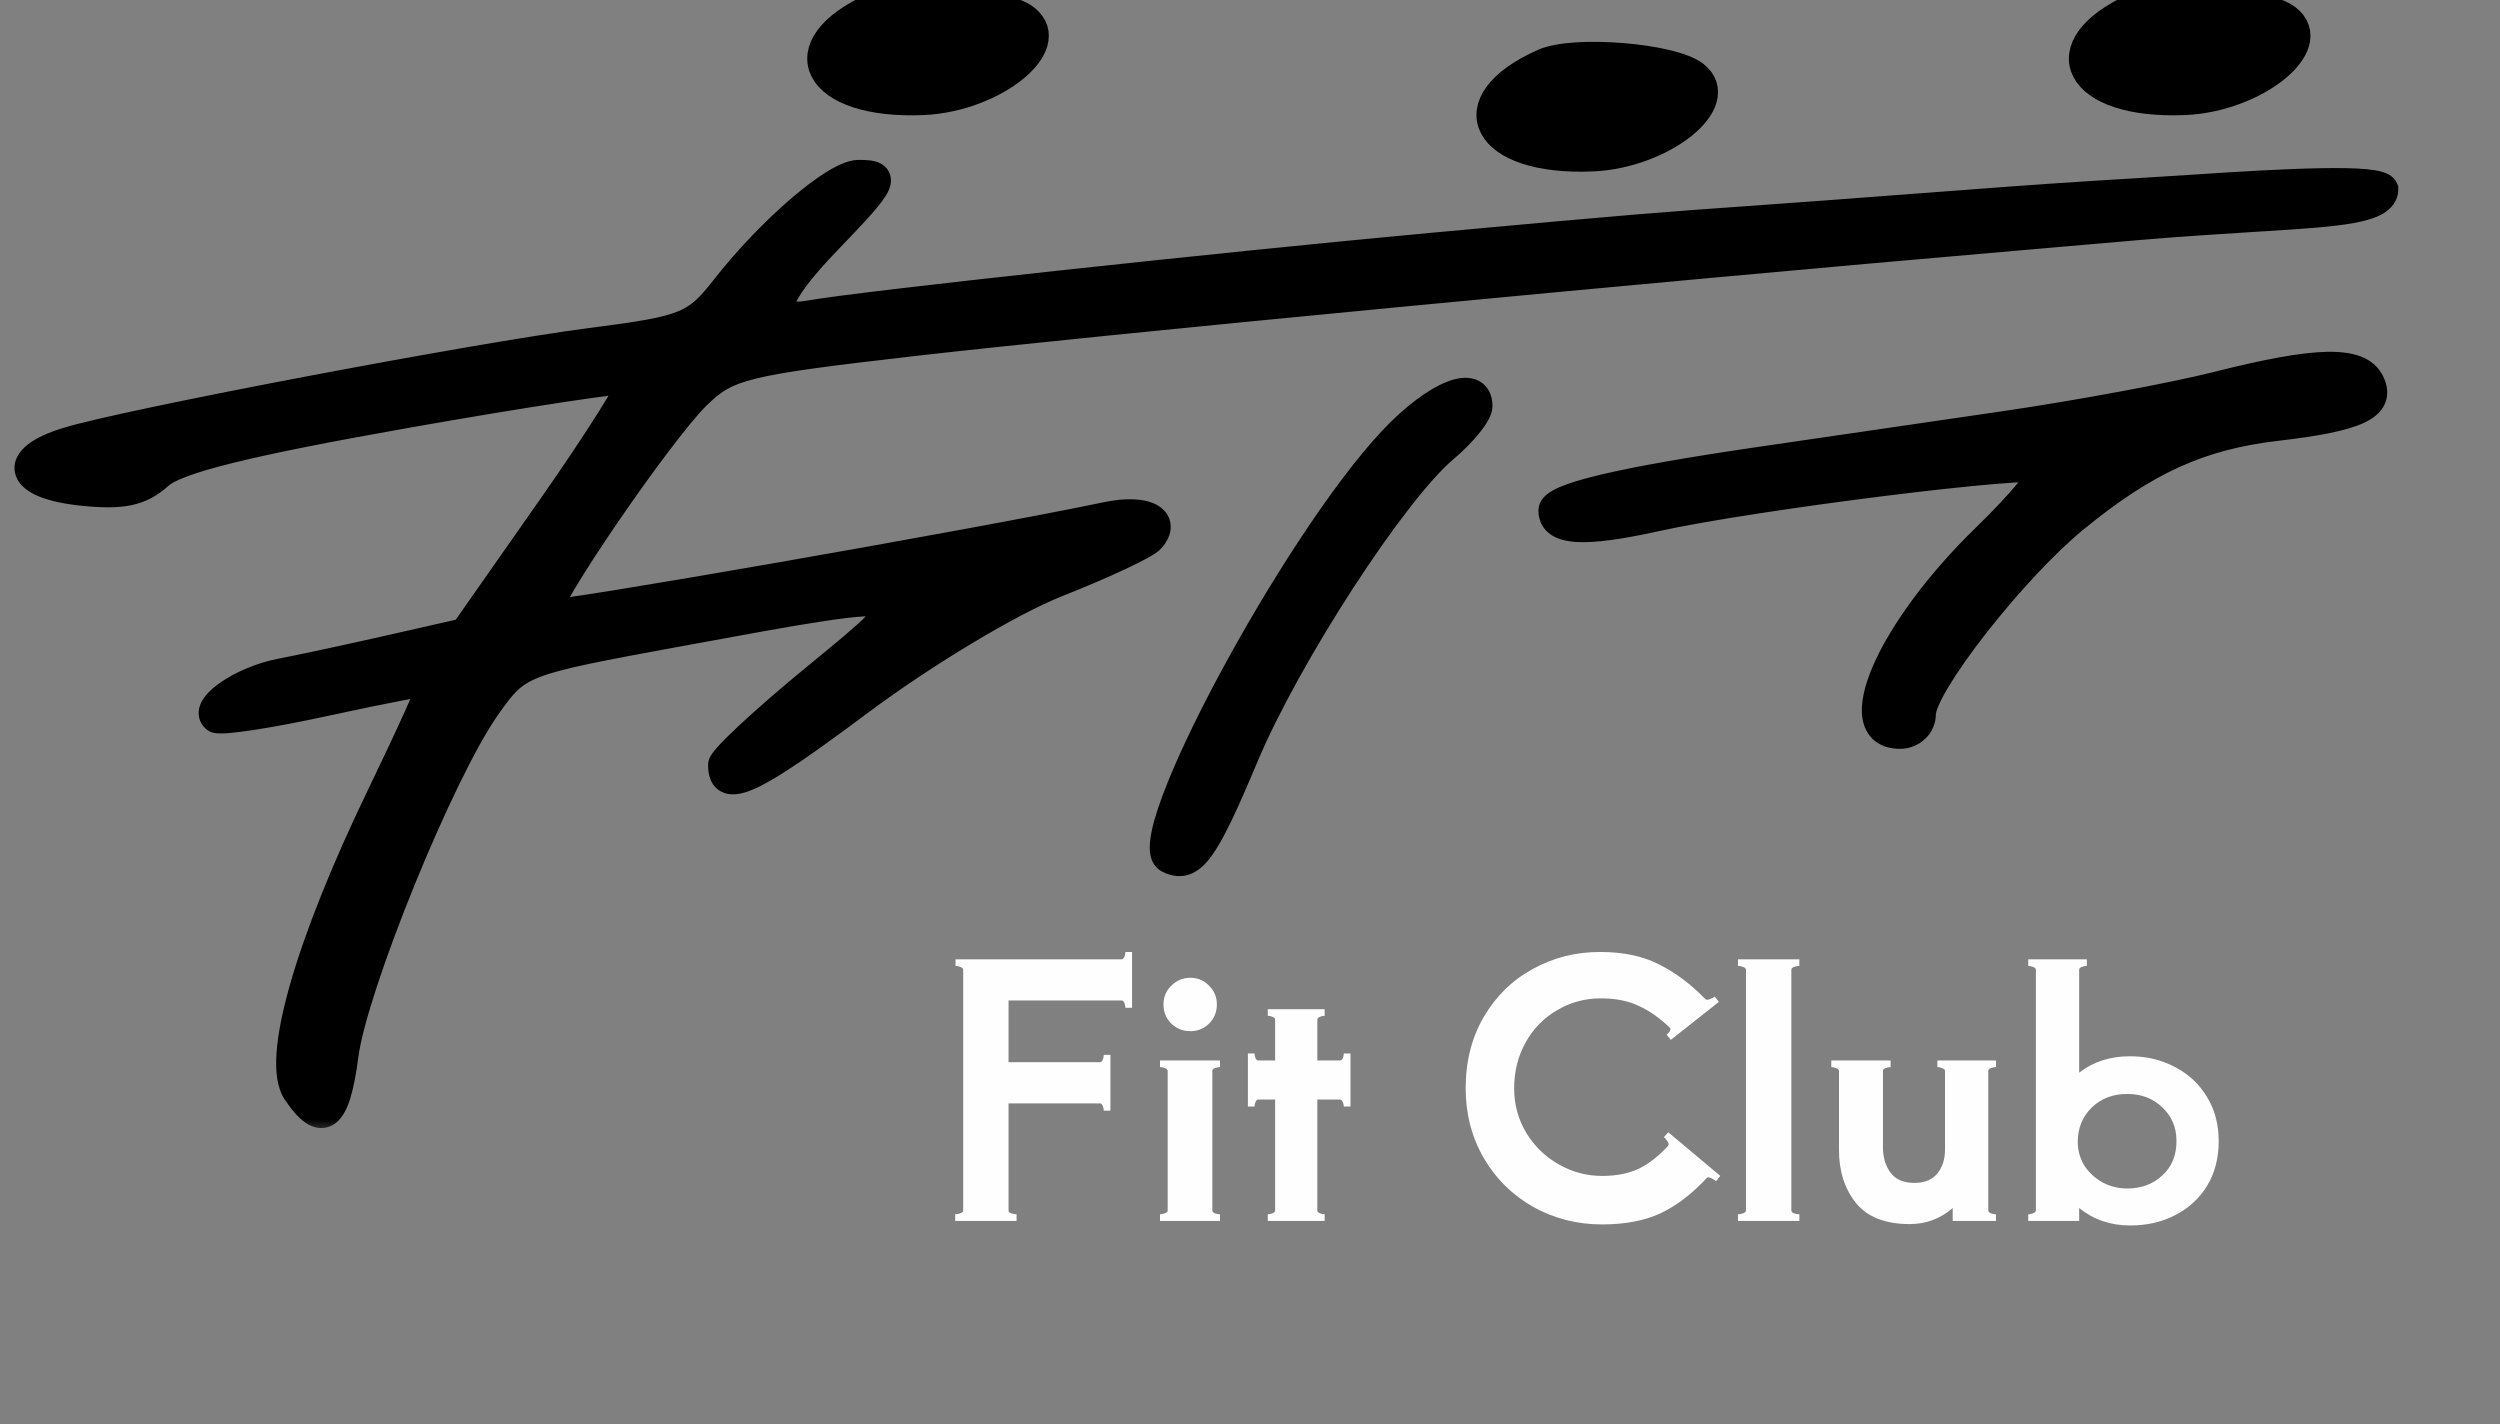 <svg width="86" height="49" viewBox="0 0 86 49" fill="none" xmlns="http://www.w3.org/2000/svg">
<rect x="0" y="0" width="86" height="49" fill="#808080" stroke="none"/>
<path d="M30.092 0.231C26.995 1.601 28.039 3.62 31.761 3.458C34.173 3.352 36.428 1.544 35.264 0.649C34.474 0.042 31.13 -0.228 30.092 0.231Z" fill="black"/>
<path d="M30.092 0.231C26.995 1.601 28.039 3.62 31.761 3.458C34.173 3.352 36.428 1.544 35.264 0.649C34.474 0.042 31.13 -0.228 30.092 0.231Z" stroke="black"/>
<path d="M38.942 32.748V34.668H38.714C38.714 34.612 38.702 34.556 38.678 34.5C38.654 34.444 38.622 34.416 38.582 34.416H34.694V36.54H37.838C37.878 36.54 37.91 36.512 37.934 36.456C37.958 36.4 37.97 36.344 37.97 36.288H38.198V38.208H37.97C37.97 38.152 37.958 38.096 37.934 38.04C37.91 37.984 37.878 37.956 37.838 37.956H34.694V41.64C34.694 41.68 34.722 41.712 34.778 41.736C34.842 41.76 34.906 41.772 34.97 41.772V42H32.858V41.772C32.922 41.772 32.982 41.76 33.038 41.736C33.102 41.712 33.134 41.68 33.134 41.64V33.36C33.134 33.32 33.102 33.288 33.038 33.264C32.982 33.24 32.926 33.228 32.87 33.228V33H38.582C38.622 33 38.654 32.972 38.678 32.916C38.702 32.86 38.714 32.804 38.714 32.748H38.942ZM40.948 35.472C40.692 35.472 40.472 35.384 40.288 35.208C40.112 35.032 40.024 34.812 40.024 34.548C40.024 34.3 40.112 34.088 40.288 33.912C40.472 33.728 40.692 33.636 40.948 33.636C41.204 33.636 41.42 33.728 41.596 33.912C41.772 34.088 41.86 34.3 41.86 34.548C41.86 34.812 41.772 35.032 41.596 35.208C41.42 35.384 41.204 35.472 40.948 35.472ZM40.168 36.84C40.168 36.8 40.136 36.768 40.072 36.744C40.016 36.72 39.96 36.708 39.904 36.708V36.48H41.968V36.708C41.912 36.708 41.852 36.72 41.788 36.744C41.732 36.768 41.704 36.8 41.704 36.84V41.64C41.704 41.68 41.732 41.712 41.788 41.736C41.852 41.76 41.912 41.772 41.968 41.772V42H39.904V41.772C39.96 41.772 40.016 41.76 40.072 41.736C40.136 41.712 40.168 41.68 40.168 41.64V36.84ZM46.456 36.24V38.064H46.227C46.227 38.008 46.215 37.956 46.191 37.908C46.167 37.852 46.136 37.824 46.096 37.824H45.316V41.64C45.316 41.68 45.343 41.712 45.4 41.736C45.456 41.76 45.511 41.772 45.568 41.772V42H43.611V41.772C43.667 41.772 43.724 41.76 43.779 41.736C43.836 41.712 43.864 41.68 43.864 41.64V37.824H43.288C43.248 37.824 43.215 37.852 43.191 37.908C43.167 37.956 43.156 38.008 43.156 38.064H42.928V36.24H43.156C43.156 36.296 43.167 36.352 43.191 36.408C43.215 36.456 43.248 36.48 43.288 36.48H43.864V35.076C43.864 35.036 43.836 35.004 43.779 34.98C43.724 34.956 43.667 34.944 43.611 34.944V34.716H45.568V34.944C45.511 34.944 45.456 34.956 45.4 34.98C45.343 35.004 45.316 35.036 45.316 35.076V36.48H46.096C46.136 36.48 46.167 36.456 46.191 36.408C46.215 36.352 46.227 36.296 46.227 36.24H46.456ZM55.111 42.12C54.255 42.12 53.467 41.92 52.747 41.52C52.027 41.112 51.459 40.552 51.043 39.84C50.627 39.12 50.419 38.32 50.419 37.44C50.419 36.512 50.627 35.692 51.043 34.98C51.459 34.268 52.019 33.72 52.723 33.336C53.427 32.944 54.199 32.748 55.039 32.748C55.847 32.748 56.527 32.892 57.079 33.18C57.639 33.46 58.167 33.856 58.663 34.368C58.679 34.384 58.703 34.392 58.735 34.392C58.783 34.392 58.867 34.356 58.987 34.284L59.131 34.464L57.475 35.772L57.331 35.592C57.379 35.56 57.415 35.52 57.439 35.472C57.471 35.416 57.471 35.376 57.439 35.352C57.103 35.024 56.751 34.776 56.383 34.608C56.023 34.432 55.583 34.344 55.063 34.344C54.519 34.344 54.019 34.48 53.563 34.752C53.107 35.016 52.747 35.384 52.483 35.856C52.219 36.328 52.087 36.856 52.087 37.44C52.087 38 52.227 38.512 52.507 38.976C52.787 39.432 53.159 39.792 53.623 40.056C54.087 40.32 54.583 40.452 55.111 40.452C55.607 40.452 56.031 40.368 56.383 40.2C56.735 40.024 57.067 39.764 57.379 39.42L57.403 39.372C57.403 39.332 57.383 39.288 57.343 39.24C57.311 39.184 57.275 39.144 57.235 39.12L57.391 38.952L59.179 40.452L59.035 40.632C58.987 40.592 58.927 40.556 58.855 40.524C58.783 40.492 58.735 40.492 58.711 40.524C58.207 41.068 57.679 41.472 57.127 41.736C56.575 41.992 55.903 42.12 55.111 42.12ZM60.062 33.36C60.062 33.32 60.03 33.288 59.966 33.264C59.91 33.24 59.85 33.228 59.786 33.228V33H61.898V33.228C61.834 33.228 61.77 33.24 61.706 33.264C61.65 33.288 61.622 33.32 61.622 33.36V41.64C61.622 41.68 61.65 41.712 61.706 41.736C61.77 41.76 61.834 41.772 61.898 41.772V42H59.786V41.772C59.85 41.772 59.91 41.76 59.966 41.736C60.03 41.712 60.062 41.68 60.062 41.64V33.36ZM68.397 41.64C68.397 41.68 68.425 41.712 68.481 41.736C68.545 41.76 68.605 41.772 68.661 41.772V42H67.173V41.556C66.749 41.924 66.257 42.108 65.697 42.108C64.857 42.108 64.241 41.868 63.849 41.388C63.457 40.9 63.261 40.292 63.261 39.564V36.84C63.261 36.8 63.229 36.768 63.165 36.744C63.109 36.72 63.053 36.708 62.997 36.708V36.48H65.037V36.708C64.981 36.708 64.921 36.72 64.857 36.744C64.801 36.768 64.773 36.8 64.773 36.84V39.468C64.773 39.812 64.861 40.104 65.037 40.344C65.213 40.576 65.485 40.692 65.853 40.692C66.205 40.692 66.469 40.584 66.645 40.368C66.821 40.152 66.909 39.876 66.909 39.54V36.84C66.909 36.8 66.877 36.768 66.813 36.744C66.757 36.72 66.701 36.708 66.645 36.708V36.48H68.661V36.708C68.605 36.708 68.545 36.72 68.481 36.744C68.425 36.768 68.397 36.8 68.397 36.84V41.64ZM73.275 36.336C73.843 36.336 74.359 36.46 74.823 36.708C75.287 36.948 75.651 37.288 75.915 37.728C76.187 38.168 76.323 38.676 76.323 39.252C76.323 39.836 76.191 40.348 75.927 40.788C75.663 41.22 75.299 41.556 74.835 41.796C74.379 42.036 73.859 42.156 73.275 42.156C72.603 42.156 72.019 41.956 71.523 41.556V42H69.771V41.772C69.827 41.772 69.883 41.76 69.939 41.736C70.003 41.712 70.035 41.68 70.035 41.64V33.36C70.035 33.32 70.003 33.288 69.939 33.264C69.883 33.24 69.827 33.228 69.771 33.228V33H71.787V33.228C71.731 33.228 71.671 33.24 71.607 33.264C71.551 33.288 71.523 33.32 71.523 33.36V36.9C72.003 36.524 72.587 36.336 73.275 36.336ZM73.179 40.884C73.659 40.884 74.059 40.736 74.379 40.44C74.707 40.144 74.871 39.748 74.871 39.252C74.871 38.788 74.711 38.404 74.391 38.1C74.071 37.788 73.667 37.632 73.179 37.632C72.683 37.632 72.275 37.788 71.955 38.1C71.635 38.412 71.475 38.808 71.475 39.288C71.475 39.568 71.547 39.832 71.691 40.08C71.843 40.32 72.051 40.516 72.315 40.668C72.579 40.812 72.867 40.884 73.179 40.884Z" fill="#FEFEFE"/>
<path d="M53.113 2.17C50.016 3.54 51.06 5.559 54.782 5.397C57.194 5.291 59.449 3.483 58.285 2.588C57.495 1.981 54.151 1.711 53.113 2.17Z" fill="black"/>
<path d="M53.113 2.17C50.016 3.54 51.06 5.559 54.782 5.397C57.194 5.291 59.449 3.483 58.285 2.588C57.495 1.981 54.151 1.711 53.113 2.17Z" stroke="black"/>
<path d="M73.492 0.231C70.395 1.601 71.439 3.62 75.161 3.458C77.573 3.352 79.829 1.544 78.664 0.649C77.874 0.042 74.53 -0.228 73.492 0.231Z" fill="black"/>
<path d="M73.492 0.231C70.395 1.601 71.439 3.62 75.161 3.458C77.573 3.352 79.829 1.544 78.664 0.649C77.874 0.042 74.53 -0.228 73.492 0.231Z" stroke="black"/>
<mask id="path-5-outside-1_243_470" maskUnits="userSpaceOnUse" x="0" y="5" width="83" height="34" fill="black">
<rect fill="white" y="5" width="83" height="34"/>
<path fill-rule="evenodd" clip-rule="evenodd" d="M73.284 6.644C73.941 6.604 74.596 6.564 75.421 6.509C78.588 6.299 81.842 6.124 82 6.509C82 7.194 80.41 7.295 77.888 7.455C77.798 7.461 77.707 7.466 77.614 7.472C74.701 7.658 74.651 7.663 71.916 7.901C71.218 7.962 70.346 8.038 69.207 8.136C56.527 9.227 37.714 11.027 31.437 11.749C25.583 12.422 25.015 12.561 23.975 13.574C22.666 14.849 18.533 20.903 18.818 21.129C18.978 21.255 33.669 18.689 38.085 17.763C39.404 17.487 40.163 17.883 39.568 18.538C39.385 18.739 37.943 19.415 36.364 20.039C34.735 20.683 31.76 22.471 29.488 24.171C25.848 26.894 24.858 27.352 24.858 26.314C24.858 26.117 26.319 24.759 28.105 23.297C31.936 20.161 31.934 20.16 23.41 21.728C17.861 22.749 17.812 22.768 16.728 24.297C15.157 26.512 12.145 33.898 11.831 36.305C11.545 38.496 11.09 38.847 10.215 37.554C9.493 36.489 10.618 32.541 13.113 27.379C14.138 25.26 14.936 23.486 14.887 23.436C14.839 23.386 13.196 23.696 11.238 24.125C9.278 24.554 7.563 24.816 7.425 24.707C6.969 24.346 8.305 23.414 9.648 23.155C10.374 23.015 12.094 22.645 13.471 22.332L15.974 21.764L18.969 17.489C20.617 15.139 21.871 13.141 21.757 13.05C21.642 12.96 18.117 13.493 13.924 14.234C8.473 15.197 6.062 15.797 5.466 16.335C4.824 16.915 4.213 17.044 2.805 16.895C0.621 16.664 0.371 15.797 2.317 15.2C4.374 14.567 16.384 12.288 20.335 11.78C23.604 11.359 23.933 11.228 24.942 9.936C26.529 7.907 28.756 6 29.538 6C30.52 6 30.412 6.232 28.513 8.197C26.51 10.27 26.315 11.111 27.904 10.825C29.568 10.524 41.822 9.195 49.225 8.511C56.199 7.867 57.319 7.788 60.114 7.589C61.567 7.486 63.474 7.351 66.892 7.087C70.321 6.823 71.805 6.733 73.284 6.644ZM68.963 14.639C71.48 14.273 74.769 13.662 76.274 13.281C79.712 12.412 81.151 12.38 81.532 13.165C81.917 13.958 81.093 14.343 78.319 14.667C75.674 14.975 73.811 15.82 71.364 17.821C69.231 19.564 66.094 23.578 66.094 24.563C66.094 24.947 65.765 25.26 65.363 25.26C63.473 25.26 65.035 21.695 68.323 18.504C69.553 17.311 70.436 16.237 70.284 16.117C69.932 15.839 60.31 17.042 56.939 17.787C54.46 18.335 53.422 18.268 53.422 17.564C53.422 17.124 55.717 16.577 60.489 15.877C62.633 15.563 66.447 15.006 68.963 14.639ZM40.206 29.54C39.058 28.979 44.559 18.716 47.92 15.149C49.398 13.581 50.841 12.999 50.841 13.972C50.841 14.225 50.316 14.875 49.674 15.416C47.912 16.902 44.242 22.558 42.787 26.031C41.407 29.323 40.973 29.914 40.206 29.54Z"/>
</mask>
<path fill-rule="evenodd" clip-rule="evenodd" d="M73.284 6.644C73.941 6.604 74.596 6.564 75.421 6.509C78.588 6.299 81.842 6.124 82 6.509C82 7.194 80.41 7.295 77.888 7.455C77.798 7.461 77.707 7.466 77.614 7.472C74.701 7.658 74.651 7.663 71.916 7.901C71.218 7.962 70.346 8.038 69.207 8.136C56.527 9.227 37.714 11.027 31.437 11.749C25.583 12.422 25.015 12.561 23.975 13.574C22.666 14.849 18.533 20.903 18.818 21.129C18.978 21.255 33.669 18.689 38.085 17.763C39.404 17.487 40.163 17.883 39.568 18.538C39.385 18.739 37.943 19.415 36.364 20.039C34.735 20.683 31.76 22.471 29.488 24.171C25.848 26.894 24.858 27.352 24.858 26.314C24.858 26.117 26.319 24.759 28.105 23.297C31.936 20.161 31.934 20.16 23.41 21.728C17.861 22.749 17.812 22.768 16.728 24.297C15.157 26.512 12.145 33.898 11.831 36.305C11.545 38.496 11.09 38.847 10.215 37.554C9.493 36.489 10.618 32.541 13.113 27.379C14.138 25.26 14.936 23.486 14.887 23.436C14.839 23.386 13.196 23.696 11.238 24.125C9.278 24.554 7.563 24.816 7.425 24.707C6.969 24.346 8.305 23.414 9.648 23.155C10.374 23.015 12.094 22.645 13.471 22.332L15.974 21.764L18.969 17.489C20.617 15.139 21.871 13.141 21.757 13.05C21.642 12.96 18.117 13.493 13.924 14.234C8.473 15.197 6.062 15.797 5.466 16.335C4.824 16.915 4.213 17.044 2.805 16.895C0.621 16.664 0.371 15.797 2.317 15.2C4.374 14.567 16.384 12.288 20.335 11.78C23.604 11.359 23.933 11.228 24.942 9.936C26.529 7.907 28.756 6 29.538 6C30.52 6 30.412 6.232 28.513 8.197C26.51 10.27 26.315 11.111 27.904 10.825C29.568 10.524 41.822 9.195 49.225 8.511C56.199 7.867 57.319 7.788 60.114 7.589C61.567 7.486 63.474 7.351 66.892 7.087C70.321 6.823 71.805 6.733 73.284 6.644ZM68.963 14.639C71.48 14.273 74.769 13.662 76.274 13.281C79.712 12.412 81.151 12.38 81.532 13.165C81.917 13.958 81.093 14.343 78.319 14.667C75.674 14.975 73.811 15.82 71.364 17.821C69.231 19.564 66.094 23.578 66.094 24.563C66.094 24.947 65.765 25.26 65.363 25.26C63.473 25.26 65.035 21.695 68.323 18.504C69.553 17.311 70.436 16.237 70.284 16.117C69.932 15.839 60.31 17.042 56.939 17.787C54.46 18.335 53.422 18.268 53.422 17.564C53.422 17.124 55.717 16.577 60.489 15.877C62.633 15.563 66.447 15.006 68.963 14.639ZM40.206 29.54C39.058 28.979 44.559 18.716 47.92 15.149C49.398 13.581 50.841 12.999 50.841 13.972C50.841 14.225 50.316 14.875 49.674 15.416C47.912 16.902 44.242 22.558 42.787 26.031C41.407 29.323 40.973 29.914 40.206 29.54Z" fill="black"/>
<path d="M75.421 6.509L75.454 7.008L75.454 7.008L75.421 6.509ZM73.284 6.644L73.314 7.143L73.314 7.143L73.284 6.644ZM82 6.509H82.5V6.411L82.462 6.319L82 6.509ZM77.888 7.455L77.857 6.956L77.857 6.956L77.888 7.455ZM77.614 7.472L77.646 7.971L77.646 7.971L77.614 7.472ZM71.916 7.901L71.872 7.403L71.872 7.403L71.916 7.901ZM69.207 8.136L69.164 7.637L69.164 7.637L69.207 8.136ZM31.437 11.749L31.38 11.252L31.38 11.252L31.437 11.749ZM23.975 13.574L23.626 13.216L23.626 13.216L23.975 13.574ZM18.818 21.129L19.129 20.737L19.128 20.736L18.818 21.129ZM38.085 17.763L37.982 17.274L37.982 17.274L38.085 17.763ZM39.568 18.538L39.938 18.874L39.938 18.874L39.568 18.538ZM36.364 20.039L36.18 19.574L36.18 19.574L36.364 20.039ZM29.488 24.171L29.188 23.77L29.188 23.77L29.488 24.171ZM28.105 23.297L28.422 23.684L28.422 23.684L28.105 23.297ZM23.41 21.728L23.501 22.22L23.501 22.22L23.41 21.728ZM16.728 24.297L17.136 24.586L17.136 24.586L16.728 24.297ZM11.831 36.305L12.326 36.37L12.326 36.37L11.831 36.305ZM10.215 37.554L9.801 37.834L9.801 37.834L10.215 37.554ZM13.113 27.379L12.663 27.161L12.663 27.161L13.113 27.379ZM11.238 24.125L11.344 24.613L11.345 24.613L11.238 24.125ZM7.425 24.707L7.115 25.099L7.115 25.099L7.425 24.707ZM9.648 23.155L9.743 23.646L9.743 23.646L9.648 23.155ZM13.471 22.332L13.582 22.82L13.582 22.82L13.471 22.332ZM15.974 21.764L16.085 22.252L16.273 22.209L16.384 22.051L15.974 21.764ZM18.969 17.489L19.379 17.776L19.379 17.776L18.969 17.489ZM13.924 14.234L13.837 13.741L13.837 13.741L13.924 14.234ZM5.466 16.335L5.131 15.964L5.131 15.964L5.466 16.335ZM2.805 16.895L2.752 17.392L2.752 17.392L2.805 16.895ZM2.317 15.2L2.464 15.677L2.464 15.677L2.317 15.2ZM20.335 11.78L20.272 11.284L20.272 11.284L20.335 11.78ZM24.942 9.936L24.549 9.628L24.549 9.628L24.942 9.936ZM28.513 8.197L28.872 8.545L28.872 8.545L28.513 8.197ZM27.904 10.825L27.992 11.317L27.992 11.317L27.904 10.825ZM49.225 8.511L49.271 9.009L49.271 9.009L49.225 8.511ZM60.114 7.589L60.149 8.088L60.114 7.589ZM66.892 7.087L66.853 6.589L66.853 6.589L66.892 7.087ZM76.274 13.281L76.396 13.766L76.396 13.766L76.274 13.281ZM68.963 14.639L68.891 14.145L68.891 14.145L68.963 14.639ZM81.532 13.165L81.981 12.947L81.981 12.947L81.532 13.165ZM78.319 14.667L78.261 14.17L78.261 14.17L78.319 14.667ZM71.364 17.821L71.68 18.208L71.68 18.208L71.364 17.821ZM68.323 18.504L68.672 18.863L68.672 18.863L68.323 18.504ZM70.284 16.117L70.595 15.725L70.594 15.725L70.284 16.117ZM56.939 17.787L56.831 17.299L56.831 17.299L56.939 17.787ZM60.489 15.877L60.562 16.372L60.562 16.372L60.489 15.877ZM47.92 15.149L47.556 14.806L47.556 14.806L47.92 15.149ZM40.206 29.54L39.987 29.989L39.987 29.989L40.206 29.54ZM49.674 15.416L49.996 15.799L49.996 15.799L49.674 15.416ZM42.787 26.031L42.326 25.837L42.326 25.837L42.787 26.031ZM75.388 6.011C74.565 6.065 73.91 6.105 73.254 6.145L73.314 7.143C73.971 7.103 74.628 7.063 75.454 7.008L75.388 6.011ZM82.462 6.319C82.394 6.154 82.27 6.061 82.191 6.014C82.106 5.964 82.017 5.932 81.94 5.91C81.785 5.865 81.596 5.838 81.396 5.819C80.992 5.782 80.449 5.775 79.83 5.786C78.587 5.808 76.971 5.905 75.388 6.011L75.454 7.008C77.039 6.903 78.632 6.807 79.848 6.786C80.458 6.775 80.956 6.783 81.305 6.815C81.482 6.831 81.598 6.852 81.664 6.871C81.697 6.88 81.697 6.884 81.679 6.873C81.666 6.866 81.586 6.816 81.538 6.699L82.462 6.319ZM77.92 7.954C79.167 7.875 80.231 7.808 80.98 7.671C81.351 7.603 81.697 7.509 81.961 7.357C82.24 7.197 82.5 6.923 82.5 6.509H81.5C81.5 6.438 81.561 6.434 81.463 6.49C81.351 6.555 81.142 6.624 80.8 6.687C80.123 6.811 79.132 6.875 77.857 6.956L77.92 7.954ZM77.646 7.971C77.738 7.965 77.83 7.96 77.92 7.954L77.857 6.956C77.766 6.962 77.675 6.967 77.582 6.973L77.646 7.971ZM71.959 8.399C74.691 8.161 74.737 8.157 77.646 7.971L77.582 6.973C74.666 7.16 74.612 7.164 71.872 7.403L71.959 8.399ZM69.25 8.634C70.389 8.536 71.261 8.46 71.959 8.399L71.872 7.403C71.175 7.463 70.303 7.539 69.164 7.637L69.25 8.634ZM31.494 12.245C37.764 11.525 56.571 9.725 69.25 8.634L69.164 7.637C56.483 8.729 37.664 10.53 31.38 11.252L31.494 12.245ZM24.323 13.933C24.572 13.691 24.767 13.526 25.004 13.39C25.242 13.255 25.546 13.135 26.02 13.02C26.985 12.783 28.553 12.584 31.494 12.245L31.38 11.252C28.467 11.587 26.824 11.793 25.782 12.048C25.252 12.178 24.853 12.326 24.509 12.522C24.164 12.719 23.898 12.951 23.626 13.216L24.323 13.933ZM19.128 20.736C19.292 20.866 19.303 21.039 19.304 21.076C19.305 21.127 19.296 21.156 19.299 21.147C19.302 21.134 19.317 21.089 19.358 21.003C19.435 20.836 19.568 20.593 19.749 20.288C20.11 19.681 20.634 18.873 21.211 18.027C22.378 16.317 23.711 14.529 24.323 13.932L23.626 13.216C22.929 13.895 21.541 15.771 20.386 17.463C19.802 18.318 19.265 19.145 18.89 19.777C18.703 20.091 18.55 20.368 18.451 20.581C18.403 20.683 18.358 20.793 18.331 20.894C18.319 20.942 18.302 21.018 18.305 21.105C18.307 21.179 18.326 21.377 18.509 21.521L19.128 20.736ZM37.982 17.274C35.784 17.735 31.015 18.607 26.769 19.348C24.648 19.718 22.661 20.056 21.195 20.293C20.462 20.411 19.862 20.504 19.441 20.563C19.23 20.593 19.069 20.613 18.961 20.624C18.906 20.63 18.873 20.632 18.857 20.633C18.848 20.633 18.855 20.633 18.872 20.634C18.88 20.634 18.902 20.636 18.932 20.643C18.946 20.646 19.037 20.664 19.129 20.737L18.508 21.52C18.602 21.595 18.698 21.615 18.718 21.619C18.753 21.627 18.784 21.63 18.801 21.631C18.837 21.634 18.87 21.633 18.893 21.632C18.942 21.631 19.002 21.625 19.064 21.619C19.191 21.606 19.366 21.584 19.581 21.553C20.011 21.493 20.619 21.399 21.355 21.28C22.826 21.042 24.818 20.704 26.942 20.333C31.186 19.592 35.97 18.718 38.188 18.253L37.982 17.274ZM39.938 18.874C40.126 18.667 40.292 18.39 40.272 18.069C40.248 17.715 40.014 17.483 39.775 17.358C39.544 17.238 39.262 17.186 38.974 17.176C38.679 17.166 38.343 17.198 37.982 17.274L38.187 18.253C38.486 18.19 38.74 18.169 38.939 18.175C39.146 18.183 39.264 18.219 39.313 18.245C39.354 18.266 39.28 18.238 39.274 18.134C39.269 18.063 39.307 18.081 39.198 18.201L39.938 18.874ZM36.547 20.504C37.345 20.189 38.11 19.86 38.701 19.583C38.997 19.444 39.254 19.317 39.452 19.208C39.551 19.154 39.64 19.102 39.715 19.054C39.778 19.012 39.868 18.951 39.938 18.874L39.198 18.201C39.222 18.175 39.227 18.178 39.17 18.215C39.125 18.245 39.059 18.283 38.972 18.331C38.799 18.425 38.563 18.543 38.277 18.677C37.707 18.944 36.961 19.265 36.18 19.574L36.547 20.504ZM29.787 24.571C32.043 22.884 34.977 21.125 36.547 20.504L36.18 19.574C34.492 20.241 31.477 22.058 29.188 23.77L29.787 24.571ZM24.358 26.314C24.358 26.598 24.419 27.077 24.882 27.264C25.081 27.344 25.287 27.335 25.459 27.301C25.636 27.266 25.823 27.197 26.018 27.107C26.777 26.755 27.979 25.924 29.787 24.571L29.188 23.77C27.357 25.14 26.243 25.9 25.598 26.199C25.441 26.272 25.334 26.306 25.266 26.32C25.195 26.334 25.207 26.317 25.256 26.337C25.42 26.403 25.358 26.55 25.358 26.314H24.358ZM27.789 22.91C26.89 23.646 26.07 24.358 25.471 24.914C25.173 25.191 24.924 25.434 24.747 25.625C24.66 25.72 24.581 25.81 24.522 25.891C24.492 25.931 24.46 25.979 24.432 26.031C24.413 26.066 24.358 26.174 24.358 26.314H25.358C25.358 26.381 25.343 26.43 25.336 26.451C25.328 26.476 25.32 26.492 25.317 26.497C25.312 26.507 25.312 26.504 25.326 26.485C25.354 26.448 25.403 26.389 25.481 26.305C25.633 26.14 25.861 25.916 26.152 25.646C26.731 25.108 27.535 24.41 28.422 23.684L27.789 22.91ZM23.501 22.22C25.636 21.827 27.224 21.535 28.353 21.365C28.918 21.28 29.355 21.227 29.682 21.207C30.03 21.186 30.186 21.207 30.232 21.222C30.249 21.228 30.172 21.208 30.112 21.109C30.044 20.996 30.064 20.893 30.071 20.867C30.076 20.85 30.074 20.869 30.028 20.931C29.985 20.989 29.921 21.064 29.828 21.159C29.448 21.55 28.758 22.116 27.789 22.91L28.422 23.684C29.368 22.91 30.115 22.299 30.545 21.857C30.655 21.744 30.754 21.632 30.834 21.523C30.91 21.42 30.988 21.293 31.03 21.15C31.075 20.999 31.088 20.79 30.967 20.59C30.855 20.405 30.679 20.317 30.549 20.274C30.302 20.191 29.971 20.188 29.621 20.209C29.25 20.232 28.779 20.29 28.204 20.376C27.055 20.549 25.447 20.845 23.32 21.236L23.501 22.22ZM17.136 24.586C17.413 24.195 17.592 23.949 17.795 23.756C17.983 23.576 18.205 23.43 18.574 23.288C19.36 22.986 20.697 22.735 23.501 22.22L23.32 21.236C20.574 21.741 19.112 22.01 18.215 22.355C17.744 22.536 17.403 22.747 17.104 23.032C16.819 23.304 16.585 23.634 16.32 24.008L17.136 24.586ZM12.326 36.37C12.474 35.24 13.28 32.848 14.271 30.418C15.26 27.993 16.387 25.642 17.136 24.586L16.32 24.008C15.498 25.167 14.334 27.616 13.345 30.04C12.359 32.458 11.502 34.964 11.335 36.24L12.326 36.37ZM9.801 37.834C10.027 38.168 10.264 38.456 10.517 38.627C10.649 38.716 10.815 38.793 11.008 38.804C11.214 38.815 11.399 38.748 11.549 38.632C11.812 38.428 11.959 38.083 12.059 37.75C12.167 37.392 12.254 36.928 12.326 36.37L11.335 36.24C11.265 36.778 11.187 37.179 11.102 37.462C11.009 37.771 10.934 37.843 10.938 37.84C10.959 37.824 11.006 37.802 11.063 37.805C11.107 37.808 11.114 37.823 11.076 37.797C10.989 37.739 10.84 37.586 10.629 37.273L9.801 37.834ZM12.663 27.161C11.408 29.757 10.491 32.063 9.977 33.865C9.721 34.765 9.56 35.557 9.514 36.205C9.469 36.826 9.521 37.42 9.801 37.834L10.629 37.273C10.548 37.154 10.47 36.855 10.511 36.276C10.551 35.723 10.692 35.005 10.939 34.139C11.431 32.411 12.323 30.162 13.563 27.596L12.663 27.161ZM14.529 23.785C14.438 23.692 14.41 23.591 14.4 23.545C14.389 23.495 14.389 23.454 14.39 23.434C14.39 23.394 14.397 23.366 14.397 23.362C14.4 23.35 14.4 23.351 14.393 23.375C14.379 23.416 14.352 23.486 14.312 23.587C14.231 23.785 14.107 24.071 13.947 24.427C13.628 25.136 13.174 26.105 12.663 27.161L13.563 27.596C14.077 26.534 14.535 25.557 14.859 24.837C15.02 24.478 15.15 24.178 15.238 23.964C15.281 23.858 15.317 23.764 15.341 23.691C15.353 23.657 15.367 23.613 15.376 23.568C15.38 23.548 15.388 23.507 15.389 23.457C15.39 23.432 15.389 23.388 15.378 23.334C15.367 23.285 15.338 23.182 15.246 23.087L14.529 23.785ZM11.345 24.613C12.321 24.4 13.216 24.216 13.871 24.092C14.2 24.03 14.464 23.984 14.646 23.957C14.739 23.943 14.802 23.935 14.839 23.932C14.86 23.93 14.86 23.931 14.848 23.93C14.843 23.93 14.819 23.93 14.785 23.924C14.783 23.923 14.645 23.904 14.529 23.785L15.246 23.087C15.126 22.965 14.982 22.943 14.971 22.941C14.928 22.933 14.892 22.931 14.872 22.931C14.83 22.93 14.788 22.933 14.755 22.935C14.685 22.941 14.597 22.953 14.498 22.968C14.297 22.998 14.019 23.047 13.686 23.11C13.018 23.235 12.113 23.421 11.13 23.637L11.345 24.613ZM7.115 25.099C7.222 25.184 7.337 25.207 7.375 25.214C7.43 25.224 7.484 25.229 7.529 25.23C7.62 25.234 7.728 25.229 7.841 25.221C8.07 25.203 8.373 25.165 8.724 25.112C9.428 25.004 10.357 24.829 11.344 24.613L11.131 23.637C10.159 23.849 9.251 24.02 8.573 24.123C8.232 24.175 7.958 24.209 7.766 24.224C7.668 24.231 7.603 24.232 7.567 24.231C7.548 24.23 7.549 24.229 7.563 24.232C7.571 24.233 7.589 24.237 7.614 24.246C7.637 24.255 7.684 24.274 7.735 24.314L7.115 25.099ZM9.553 22.664C8.813 22.807 8.078 23.132 7.576 23.483C7.332 23.653 7.095 23.862 6.958 24.099C6.888 24.22 6.821 24.388 6.836 24.584C6.852 24.8 6.961 24.977 7.115 25.099L7.735 24.314C7.775 24.346 7.826 24.416 7.833 24.51C7.839 24.585 7.812 24.62 7.824 24.599C7.852 24.551 7.947 24.443 8.148 24.303C8.535 24.033 9.139 23.762 9.743 23.646L9.553 22.664ZM13.36 21.845C11.985 22.157 10.271 22.526 9.553 22.664L9.743 23.646C10.477 23.504 12.204 23.133 13.582 22.82L13.36 21.845ZM15.864 21.276L13.36 21.845L13.582 22.82L16.085 22.252L15.864 21.276ZM18.56 17.203L15.565 21.477L16.384 22.051L19.379 17.776L18.56 17.203ZM21.447 13.443C21.312 13.336 21.277 13.198 21.268 13.136C21.259 13.071 21.266 13.024 21.269 13.009C21.274 12.977 21.281 12.965 21.272 12.989C21.256 13.028 21.222 13.101 21.161 13.215C21.041 13.437 20.851 13.757 20.6 14.156C20.101 14.952 19.38 16.032 18.56 17.203L19.379 17.776C20.206 16.596 20.936 15.502 21.447 14.688C21.702 14.283 21.906 13.94 22.041 13.688C22.108 13.565 22.165 13.449 22.203 13.353C22.22 13.308 22.244 13.242 22.256 13.17C22.261 13.135 22.269 13.07 22.258 12.993C22.247 12.918 22.209 12.77 22.067 12.658L21.447 13.443ZM14.011 14.726C16.105 14.356 18.03 14.038 19.445 13.825C20.153 13.718 20.729 13.637 21.133 13.589C21.336 13.565 21.489 13.55 21.591 13.544C21.643 13.54 21.672 13.54 21.682 13.54C21.689 13.541 21.678 13.541 21.657 13.537C21.647 13.536 21.624 13.532 21.595 13.523C21.572 13.515 21.511 13.494 21.447 13.443L22.067 12.658C21.952 12.567 21.827 12.552 21.815 12.55C21.774 12.543 21.736 12.541 21.709 12.541C21.654 12.539 21.59 12.542 21.527 12.546C21.398 12.554 21.224 12.572 21.015 12.596C20.595 12.646 20.007 12.728 19.295 12.836C17.87 13.051 15.937 13.37 13.837 13.741L14.011 14.726ZM5.801 16.706C5.877 16.638 6.064 16.526 6.447 16.384C6.817 16.246 7.324 16.096 7.995 15.929C9.336 15.596 11.288 15.208 14.011 14.726L13.837 13.741C11.11 14.224 9.13 14.617 7.754 14.959C7.066 15.129 6.519 15.29 6.098 15.446C5.692 15.598 5.354 15.762 5.131 15.964L5.801 16.706ZM2.752 17.392C3.469 17.468 4.038 17.48 4.526 17.377C5.036 17.27 5.427 17.044 5.801 16.706L5.131 15.964C4.863 16.206 4.628 16.334 4.32 16.399C3.99 16.468 3.549 16.471 2.857 16.398L2.752 17.392ZM2.171 14.722C1.659 14.879 1.243 15.067 0.958 15.29C0.686 15.502 0.4 15.864 0.532 16.323C0.645 16.717 1.016 16.945 1.344 17.079C1.704 17.227 2.181 17.331 2.752 17.392L2.857 16.398C2.337 16.343 1.963 16.252 1.723 16.154C1.604 16.105 1.534 16.06 1.498 16.03C1.462 16 1.48 16.002 1.493 16.047C1.533 16.185 1.413 16.204 1.573 16.078C1.72 15.963 2.003 15.819 2.464 15.677L2.171 14.722ZM20.272 11.284C18.279 11.54 14.276 12.24 10.523 12.952C6.782 13.662 3.232 14.395 2.171 14.722L2.464 15.677C3.459 15.371 6.943 14.649 10.709 13.934C14.463 13.222 18.44 12.528 20.399 12.275L20.272 11.284ZM24.549 9.628C24.055 10.259 23.789 10.525 23.3 10.72C22.755 10.938 21.929 11.071 20.272 11.284L20.399 12.275C22.01 12.068 22.983 11.925 23.672 11.649C24.417 11.351 24.82 10.905 25.336 10.244L24.549 9.628ZM29.538 5.5C29.349 5.5 29.16 5.555 28.994 5.622C28.821 5.692 28.639 5.789 28.452 5.903C28.078 6.132 27.655 6.452 27.217 6.827C26.339 7.579 25.363 8.587 24.549 9.628L25.336 10.244C26.109 9.256 27.04 8.296 27.867 7.587C28.282 7.232 28.661 6.948 28.974 6.756C29.131 6.66 29.263 6.592 29.368 6.55C29.421 6.528 29.462 6.515 29.493 6.508C29.524 6.5 29.538 6.5 29.538 6.5V5.5ZM28.872 8.545C29.347 8.053 29.717 7.663 29.988 7.355C30.247 7.059 30.454 6.798 30.559 6.573C30.611 6.461 30.672 6.289 30.639 6.093C30.599 5.859 30.447 5.707 30.294 5.626C30.163 5.555 30.02 5.53 29.912 5.517C29.796 5.504 29.668 5.5 29.538 5.5V6.5C29.654 6.5 29.737 6.504 29.796 6.51C29.862 6.518 29.857 6.526 29.824 6.508C29.769 6.479 29.676 6.398 29.653 6.261C29.636 6.161 29.671 6.11 29.652 6.15C29.616 6.229 29.501 6.394 29.236 6.695C28.983 6.983 28.628 7.358 28.153 7.85L28.872 8.545ZM27.815 10.333C27.634 10.365 27.494 10.379 27.39 10.379C27.339 10.379 27.3 10.376 27.273 10.372C27.246 10.368 27.235 10.363 27.236 10.364C27.244 10.367 27.298 10.395 27.329 10.468C27.355 10.528 27.337 10.556 27.348 10.509C27.373 10.4 27.48 10.18 27.749 9.823C28.006 9.48 28.379 9.056 28.872 8.545L28.153 7.85C27.645 8.375 27.242 8.833 26.95 9.222C26.668 9.597 26.45 9.958 26.374 10.283C26.335 10.453 26.323 10.661 26.411 10.864C26.504 11.08 26.676 11.215 26.858 11.29C27.176 11.419 27.588 11.39 27.992 11.317L27.815 10.333ZM49.179 8.013C41.785 8.696 29.506 10.027 27.815 10.333L27.992 11.317C29.631 11.021 41.858 9.694 49.271 9.009L49.179 8.013ZM60.078 7.091C57.279 7.289 56.155 7.369 49.179 8.013L49.271 9.009C56.242 8.365 57.359 8.286 60.149 8.088L60.078 7.091ZM66.853 6.589C63.437 6.852 61.531 6.987 60.078 7.091L60.149 8.088C61.603 7.985 63.511 7.849 66.93 7.586L66.853 6.589ZM73.254 6.145C71.773 6.234 70.286 6.324 66.853 6.589L66.93 7.586C70.356 7.322 71.838 7.232 73.314 7.143L73.254 6.145ZM76.151 12.797C74.67 13.171 71.4 13.779 68.891 14.145L69.035 15.134C71.559 14.767 74.868 14.152 76.396 13.766L76.151 12.797ZM81.981 12.947C81.653 12.27 80.91 12.084 80.038 12.103C79.14 12.123 77.873 12.361 76.151 12.797L76.396 13.766C78.113 13.332 79.285 13.12 80.06 13.103C80.862 13.085 81.03 13.276 81.082 13.384L81.981 12.947ZM78.377 15.163C79.755 15.003 80.733 14.82 81.322 14.545C81.619 14.406 81.903 14.205 82.041 13.888C82.187 13.552 82.113 13.218 81.981 12.947L81.082 13.384C81.143 13.509 81.11 13.52 81.124 13.489C81.129 13.478 81.106 13.542 80.898 13.639C80.478 13.836 79.657 14.007 78.261 14.17L78.377 15.163ZM71.68 18.208C74.068 16.256 75.844 15.459 78.377 15.163L78.261 14.17C75.505 14.492 73.555 15.384 71.047 17.434L71.68 18.208ZM66.594 24.563C66.594 24.565 66.594 24.559 66.596 24.543C66.599 24.528 66.603 24.507 66.611 24.479C66.627 24.423 66.653 24.351 66.692 24.261C66.769 24.081 66.888 23.858 67.045 23.598C67.359 23.078 67.805 22.447 68.323 21.784C69.362 20.455 70.653 19.047 71.68 18.208L71.047 17.434C69.941 18.338 68.598 19.808 67.535 21.168C67.002 21.85 66.53 22.516 66.189 23.081C66.019 23.363 65.876 23.628 65.774 23.863C65.678 24.084 65.594 24.333 65.594 24.563H66.594ZM65.363 25.76C66.018 25.76 66.594 25.245 66.594 24.563H65.594C65.594 24.648 65.511 24.76 65.363 24.76V25.76ZM67.975 18.145C66.3 19.77 65.042 21.511 64.443 22.878C64.151 23.545 63.979 24.205 64.073 24.74C64.124 25.025 64.254 25.298 64.503 25.494C64.748 25.686 65.05 25.76 65.363 25.76V24.76C65.203 24.76 65.141 24.723 65.122 24.708C65.107 24.696 65.076 24.666 65.058 24.566C65.017 24.333 65.086 23.902 65.359 23.279C65.891 22.066 67.058 20.429 68.672 18.863L67.975 18.145ZM69.975 16.51C69.852 16.413 69.812 16.285 69.804 16.203C69.796 16.13 69.81 16.08 69.813 16.07C69.818 16.05 69.818 16.062 69.785 16.118C69.723 16.221 69.608 16.381 69.435 16.591C69.095 17.005 68.581 17.557 67.975 18.145L68.672 18.863C69.295 18.258 69.837 17.677 70.208 17.226C70.391 17.003 70.545 16.797 70.645 16.628C70.692 16.548 70.746 16.447 70.775 16.34C70.79 16.288 70.809 16.201 70.798 16.099C70.787 15.987 70.736 15.837 70.595 15.725L69.975 16.51ZM57.047 18.275C58.708 17.908 61.936 17.424 64.806 17.065C66.238 16.886 67.572 16.739 68.567 16.654C69.066 16.612 69.472 16.586 69.761 16.578C69.906 16.575 70.011 16.576 70.079 16.581C70.113 16.583 70.126 16.586 70.124 16.585C70.123 16.585 70.11 16.583 70.09 16.575C70.074 16.569 70.027 16.551 69.975 16.51L70.594 15.725C70.484 15.638 70.362 15.613 70.325 15.606C70.266 15.594 70.204 15.587 70.148 15.583C70.034 15.575 69.893 15.575 69.735 15.579C69.417 15.587 68.988 15.615 68.482 15.658C67.469 15.744 66.12 15.892 64.681 16.072C61.809 16.432 58.541 16.921 56.831 17.299L57.047 18.275ZM52.922 17.564C52.922 17.884 53.052 18.18 53.334 18.38C53.581 18.556 53.899 18.623 54.219 18.644C54.866 18.685 55.806 18.549 57.047 18.275L56.831 17.299C55.593 17.572 54.775 17.677 54.283 17.646C54.034 17.63 53.938 17.583 53.913 17.565C53.907 17.561 53.915 17.566 53.922 17.579C53.927 17.591 53.922 17.59 53.922 17.564H52.922ZM60.417 15.383C58.027 15.733 56.243 16.047 55.05 16.332C54.457 16.473 53.988 16.612 53.659 16.753C53.496 16.823 53.34 16.904 53.216 17.005C53.104 17.095 52.922 17.28 52.922 17.564H53.922C53.922 17.737 53.812 17.809 53.845 17.782C53.865 17.766 53.925 17.727 54.052 17.673C54.302 17.566 54.705 17.442 55.282 17.305C56.43 17.031 58.178 16.721 60.562 16.372L60.417 15.383ZM68.891 14.145C66.374 14.511 62.561 15.068 60.417 15.383L60.562 16.372C62.706 16.058 66.519 15.501 69.035 15.134L68.891 14.145ZM47.556 14.806C45.829 16.638 43.589 20.143 41.931 23.235C41.1 24.786 40.404 26.255 39.986 27.383C39.778 27.942 39.629 28.443 39.575 28.839C39.548 29.034 39.539 29.239 39.577 29.426C39.616 29.616 39.723 29.86 39.987 29.989L40.426 29.091C40.546 29.15 40.562 29.249 40.557 29.224C40.551 29.198 40.545 29.122 40.566 28.975C40.605 28.688 40.724 28.268 40.923 27.73C41.319 26.664 41.992 25.239 42.813 23.708C44.459 20.637 46.65 17.226 48.284 15.492L47.556 14.806ZM51.341 13.972C51.341 13.792 51.308 13.602 51.21 13.431C51.107 13.251 50.95 13.123 50.764 13.055C50.426 12.932 50.052 13.021 49.748 13.144C49.108 13.402 48.319 13.996 47.556 14.806L48.284 15.492C48.999 14.733 49.671 14.253 50.122 14.071C50.364 13.974 50.442 14.002 50.421 13.995C50.393 13.984 50.36 13.959 50.342 13.927C50.329 13.904 50.341 13.908 50.341 13.972H51.341ZM49.996 15.799C50.339 15.51 50.653 15.19 50.887 14.9C51.003 14.757 51.107 14.611 51.184 14.474C51.25 14.358 51.341 14.173 51.341 13.972H50.341C50.341 13.897 50.367 13.889 50.313 13.983C50.272 14.056 50.205 14.154 50.109 14.272C49.92 14.506 49.651 14.782 49.352 15.034L49.996 15.799ZM43.248 26.224C43.96 24.526 45.224 22.271 46.535 20.25C47.856 18.214 49.179 16.488 49.996 15.799L49.352 15.034C48.407 15.83 47.014 17.675 45.696 19.706C44.368 21.753 43.069 24.063 42.326 25.837L43.248 26.224ZM39.987 29.989C40.24 30.113 40.551 30.198 40.891 30.089C41.21 29.987 41.457 29.745 41.669 29.457C42.089 28.886 42.565 27.854 43.248 26.224L42.326 25.837C41.629 27.5 41.198 28.41 40.864 28.864C40.699 29.088 40.608 29.13 40.587 29.136C40.587 29.136 40.556 29.154 40.426 29.091L39.987 29.989Z" fill="black" mask="url(#path-5-outside-1_243_470)"/>
</svg>

